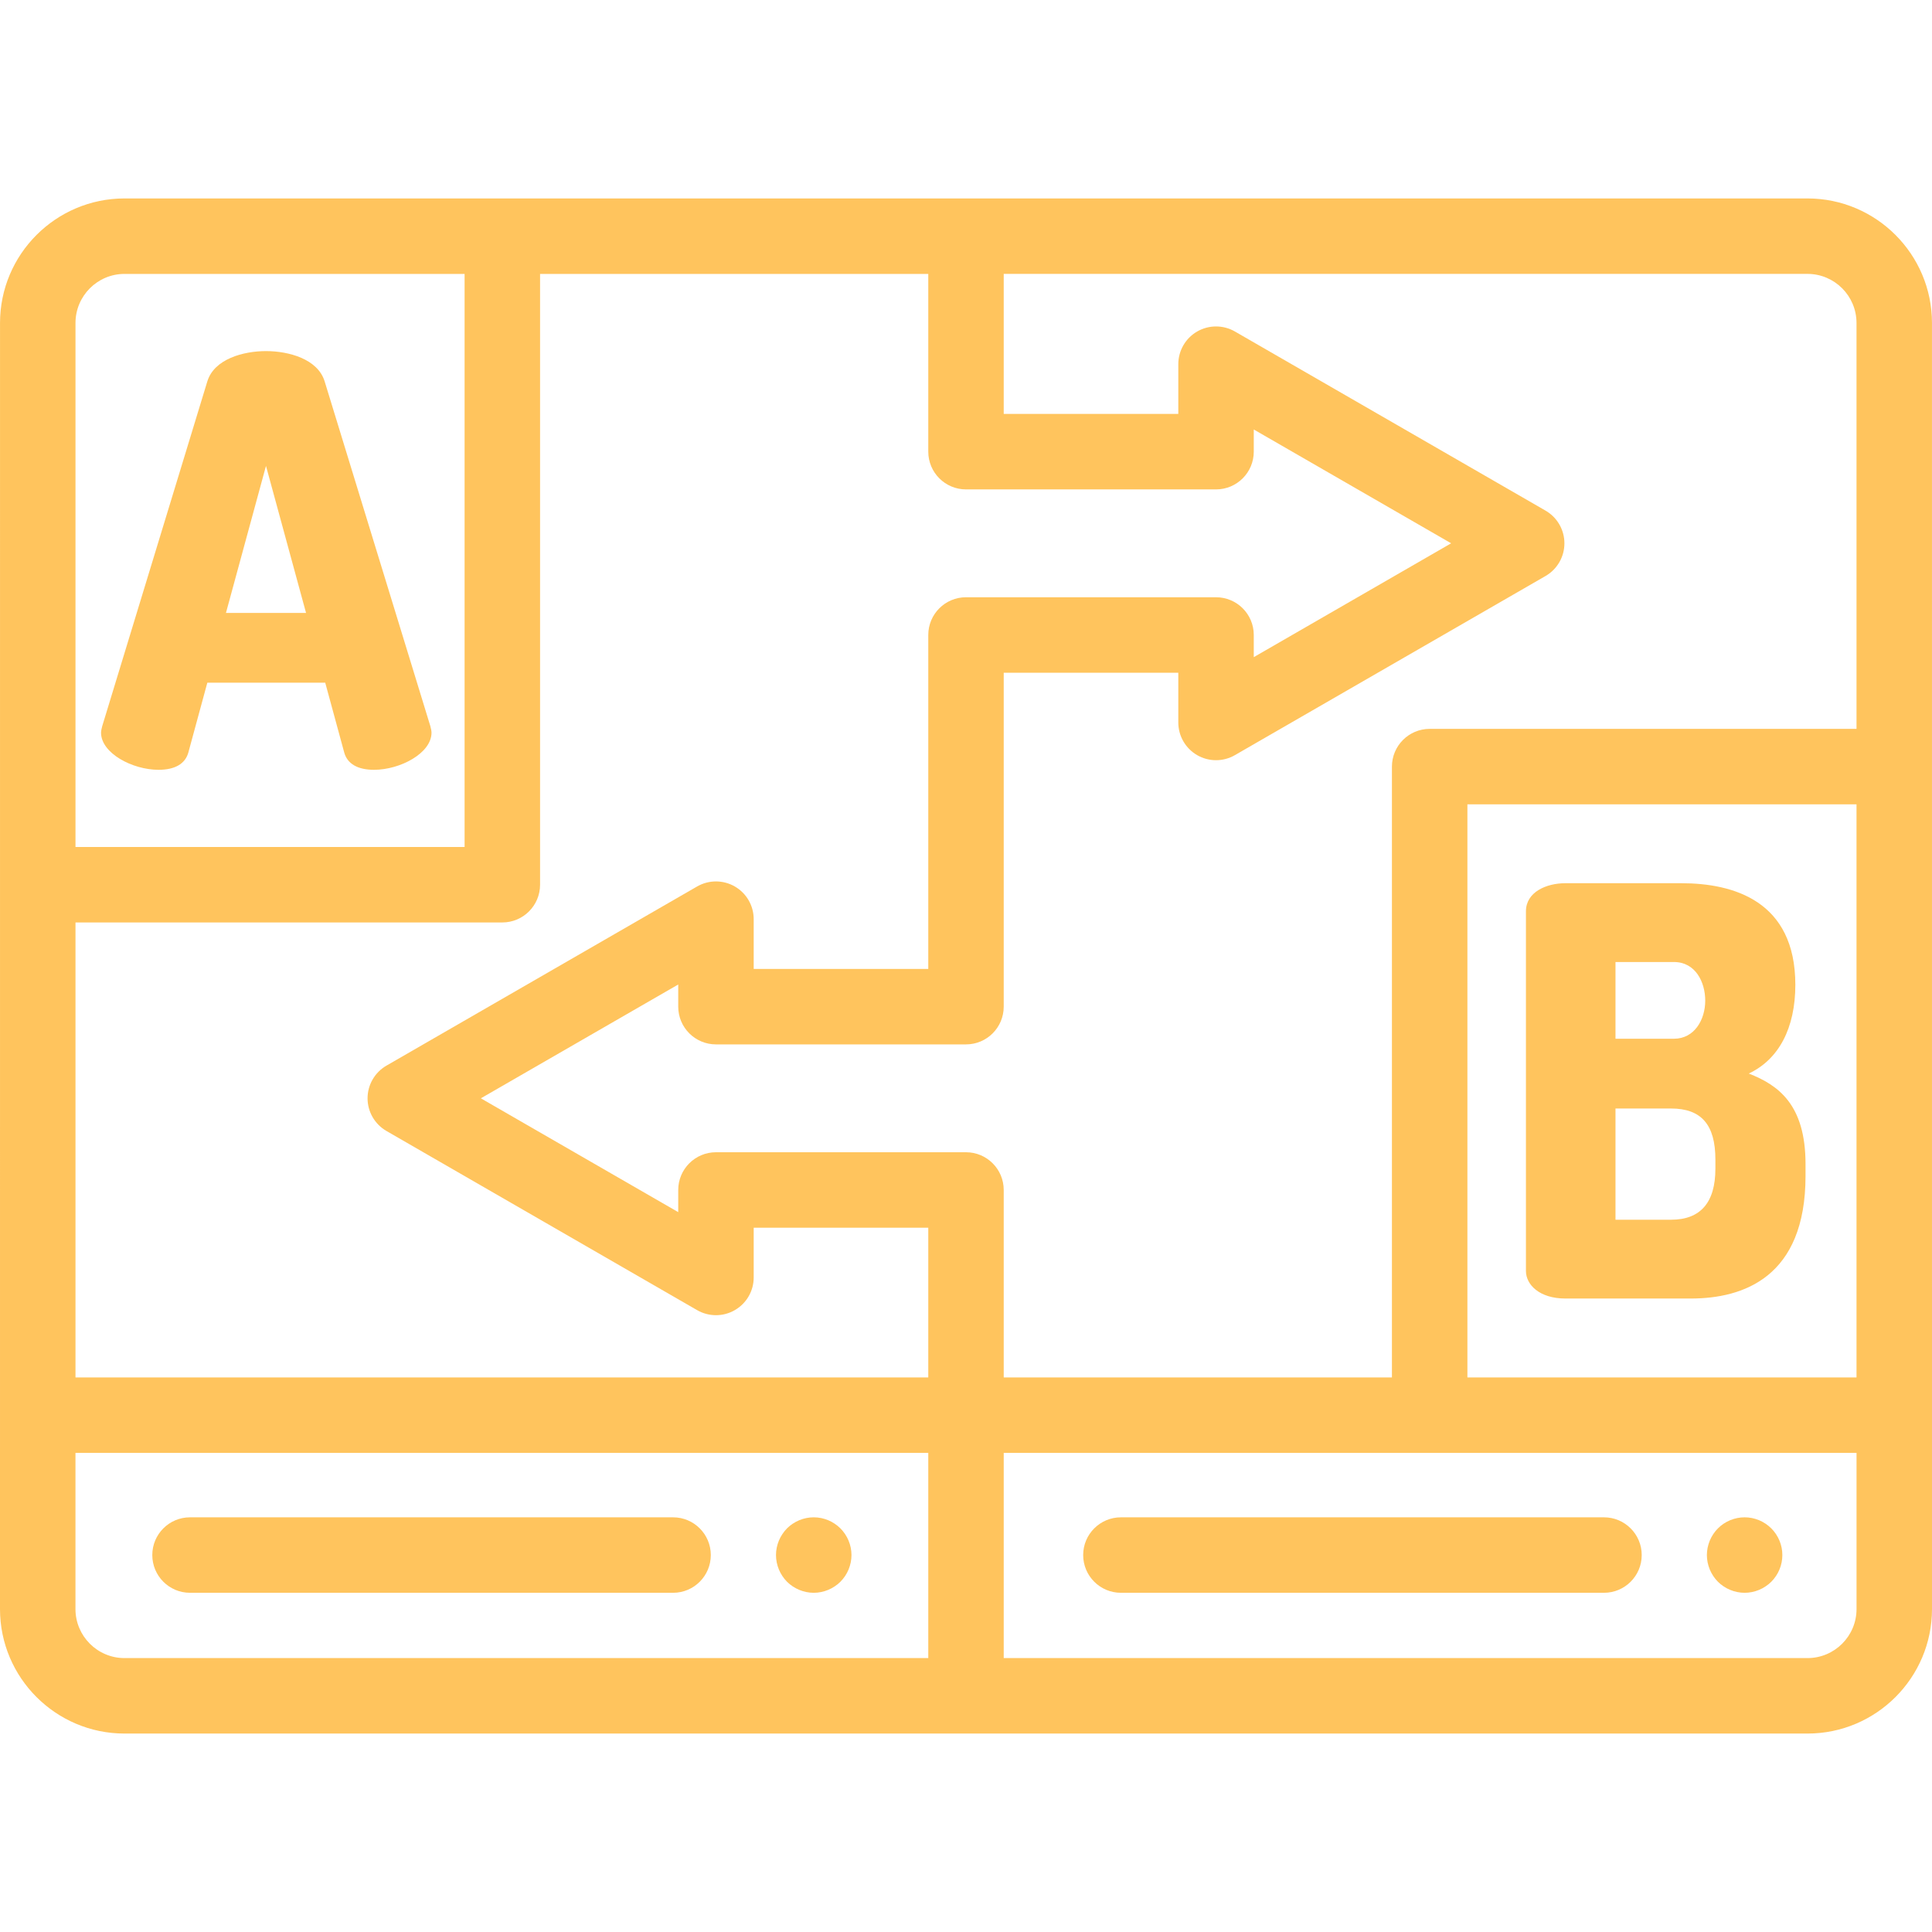 <svg width="80" height="80" viewBox="0 0 80 80" fill="none" xmlns="http://www.w3.org/2000/svg">
<path d="M35.227 64.086C35.206 63.986 35.177 63.887 35.138 63.794C35.099 63.7 35.05 63.609 34.994 63.525C34.936 63.439 34.872 63.359 34.799 63.286C34.727 63.214 34.647 63.15 34.561 63.092C34.477 63.036 34.386 62.987 34.292 62.948C34.197 62.909 34.1 62.88 34 62.859C33.798 62.819 33.591 62.819 33.389 62.859C33.289 62.88 33.191 62.909 33.097 62.948C33.003 62.987 32.913 63.036 32.827 63.092C32.742 63.15 32.661 63.214 32.589 63.286C32.517 63.359 32.452 63.439 32.396 63.525C32.339 63.609 32.291 63.7 32.252 63.794C32.213 63.887 32.183 63.986 32.163 64.086C32.142 64.187 32.132 64.289 32.132 64.392C32.132 64.494 32.142 64.595 32.163 64.697C32.183 64.797 32.213 64.895 32.252 64.989C32.291 65.083 32.339 65.173 32.396 65.259C32.452 65.344 32.517 65.425 32.589 65.497C32.661 65.569 32.742 65.634 32.827 65.69C32.913 65.747 33.003 65.795 33.097 65.834C33.191 65.873 33.289 65.903 33.389 65.923C33.491 65.944 33.592 65.954 33.694 65.954C33.797 65.954 33.899 65.944 34 65.923C34.1 65.903 34.197 65.873 34.292 65.834C34.386 65.795 34.477 65.747 34.561 65.69C34.647 65.634 34.727 65.569 34.799 65.497C34.872 65.425 34.936 65.344 34.994 65.259C35.05 65.173 35.099 65.083 35.138 64.989C35.177 64.895 35.206 64.797 35.227 64.697C35.247 64.595 35.258 64.494 35.258 64.392C35.258 64.289 35.247 64.187 35.227 64.086Z" fill="#FFC45D"/>
<path d="M27.87 62.829H7.868C7.005 62.829 6.306 63.529 6.306 64.391C6.306 65.254 7.005 65.954 7.868 65.954H27.871C28.733 65.954 29.433 65.254 29.433 64.391C29.433 63.529 28.733 62.829 27.87 62.829Z" fill="#FFC45D"/>
<path d="M74.844 8.217H40H20.8H5.156C2.313 8.217 0.001 10.53 0.001 13.373L0 66.628C0 69.471 2.313 71.783 5.156 71.783H74.844C77.687 71.783 80 69.471 80 66.628L79.999 13.373C79.999 10.53 77.687 8.217 74.844 8.217ZM3.126 13.373C3.126 12.253 4.036 11.342 5.156 11.342H19.238V35.072H3.126V13.373ZM38.438 68.658H5.156C4.036 68.658 3.125 67.747 3.125 66.628V60.161H38.438V68.658ZM38.438 57.036H3.126V38.197H20.8C21.663 38.197 22.363 37.497 22.363 36.634V11.342H38.438V18.702C38.438 19.565 39.137 20.265 40 20.265H50.353C51.216 20.265 51.916 19.565 51.916 18.702V17.784L60.089 22.497L51.916 27.211V26.293C51.916 25.43 51.216 24.731 50.353 24.731H40C39.137 24.731 38.438 25.43 38.438 26.293V40.121H31.209V38.061C31.209 37.503 30.912 36.987 30.428 36.708C30.187 36.568 29.917 36.499 29.647 36.498C29.378 36.498 29.108 36.568 28.866 36.707L16.003 44.125C15.519 44.404 15.22 44.92 15.22 45.479C15.22 46.037 15.519 46.553 16.003 46.832L28.866 54.25C29.35 54.529 29.945 54.529 30.428 54.249C30.912 53.97 31.209 53.455 31.209 52.897V50.837H38.438V57.036ZM40 47.712H29.647C28.784 47.712 28.084 48.412 28.084 49.275V50.192L19.911 45.479L28.084 40.766V41.683C28.084 42.546 28.784 43.246 29.647 43.246H40C40.863 43.246 41.562 42.546 41.562 41.683V27.856H48.791V29.916C48.791 30.474 49.088 30.989 49.572 31.269C50.055 31.548 50.65 31.548 51.134 31.269L63.998 23.851C64.481 23.572 64.779 23.056 64.779 22.498C64.779 21.939 64.481 21.423 63.998 21.144L51.134 13.726C50.65 13.448 50.055 13.448 49.572 13.727C49.088 14.006 48.791 14.522 48.791 15.08V17.14H41.562V11.341H74.844C75.964 11.341 76.874 12.253 76.874 13.373V30.181H59.2C58.337 30.181 57.637 30.881 57.637 31.744V57.036H41.562V49.275C41.562 48.412 40.863 47.712 40 47.712ZM76.874 57.036H60.762V33.306H76.874V57.036ZM76.875 66.628C76.875 67.748 75.964 68.658 74.844 68.658H41.562V60.161H76.875V66.628Z" fill="#FFC45D"/>
<path d="M73.773 64.086C73.753 63.986 73.723 63.889 73.684 63.794C73.645 63.7 73.597 63.609 73.54 63.525C73.483 63.439 73.417 63.359 73.345 63.287C73.273 63.214 73.193 63.15 73.107 63.092C73.023 63.036 72.932 62.987 72.839 62.948C72.743 62.909 72.645 62.88 72.546 62.859C72.345 62.819 72.137 62.819 71.936 62.859C71.836 62.88 71.737 62.909 71.643 62.948C71.548 62.987 71.458 63.036 71.373 63.092C71.287 63.15 71.207 63.214 71.136 63.287C71.064 63.359 70.998 63.439 70.942 63.525C70.886 63.609 70.837 63.7 70.798 63.794C70.759 63.889 70.73 63.986 70.709 64.086C70.689 64.187 70.678 64.29 70.678 64.392C70.678 64.494 70.689 64.595 70.709 64.697C70.73 64.797 70.759 64.895 70.798 64.989C70.837 65.083 70.886 65.173 70.942 65.259C70.998 65.344 71.064 65.425 71.136 65.497C71.207 65.569 71.287 65.634 71.373 65.69C71.458 65.747 71.548 65.795 71.643 65.834C71.737 65.873 71.836 65.903 71.936 65.923C72.036 65.944 72.139 65.954 72.24 65.954C72.342 65.954 72.445 65.944 72.546 65.923C72.645 65.903 72.743 65.873 72.839 65.834C72.932 65.795 73.023 65.747 73.107 65.69C73.193 65.634 73.273 65.569 73.345 65.497C73.417 65.425 73.483 65.344 73.54 65.259C73.597 65.173 73.645 65.083 73.684 64.989C73.723 64.895 73.753 64.797 73.773 64.697C73.793 64.595 73.803 64.494 73.803 64.392C73.803 64.29 73.793 64.187 73.773 64.086Z" fill="#FFC45D"/>
<path d="M66.417 62.829H46.415C45.552 62.829 44.852 63.529 44.852 64.391C44.852 65.254 45.552 65.954 46.415 65.954H66.417C67.28 65.954 67.98 65.254 67.98 64.391C67.98 63.529 67.28 62.829 66.417 62.829Z" fill="#FFC45D"/>
<path d="M17.82 30.069L13.44 15.783C13.152 14.864 11.953 14.538 11.015 14.538C10.076 14.538 8.877 14.864 8.588 15.783L4.232 30.071C4.208 30.165 4.184 30.263 4.184 30.338C4.184 31.19 5.486 31.876 6.565 31.876C7.239 31.876 7.664 31.631 7.797 31.168L8.585 28.269H13.467L14.256 31.168C14.388 31.631 14.814 31.876 15.488 31.876C16.566 31.876 17.868 31.19 17.868 30.338C17.868 30.262 17.844 30.165 17.82 30.069ZM9.356 25.381L11.014 19.292L12.673 25.381H9.356Z" fill="#FFC45D"/>
<path d="M72.413 44.453C73.657 43.869 74.341 42.569 74.341 40.779C74.341 37.302 71.773 36.572 69.618 36.572H64.817C64.032 36.572 63.186 36.936 63.186 37.735V52.629C63.186 53.196 63.746 53.769 64.817 53.769H70.016C72.182 53.769 74.763 52.889 74.763 48.695V48.203C74.763 45.744 73.645 44.934 72.413 44.453ZM66.894 39.835H69.314C70.204 39.835 70.61 40.664 70.61 41.435C70.61 42.219 70.165 43.012 69.314 43.012H66.894V39.835ZM71.031 48.391C71.031 49.794 70.414 50.506 69.197 50.506H66.894V45.901H69.197C70.448 45.901 71.031 46.573 71.031 48.016V48.391Z" fill="#FFC45D"/>
</svg>

